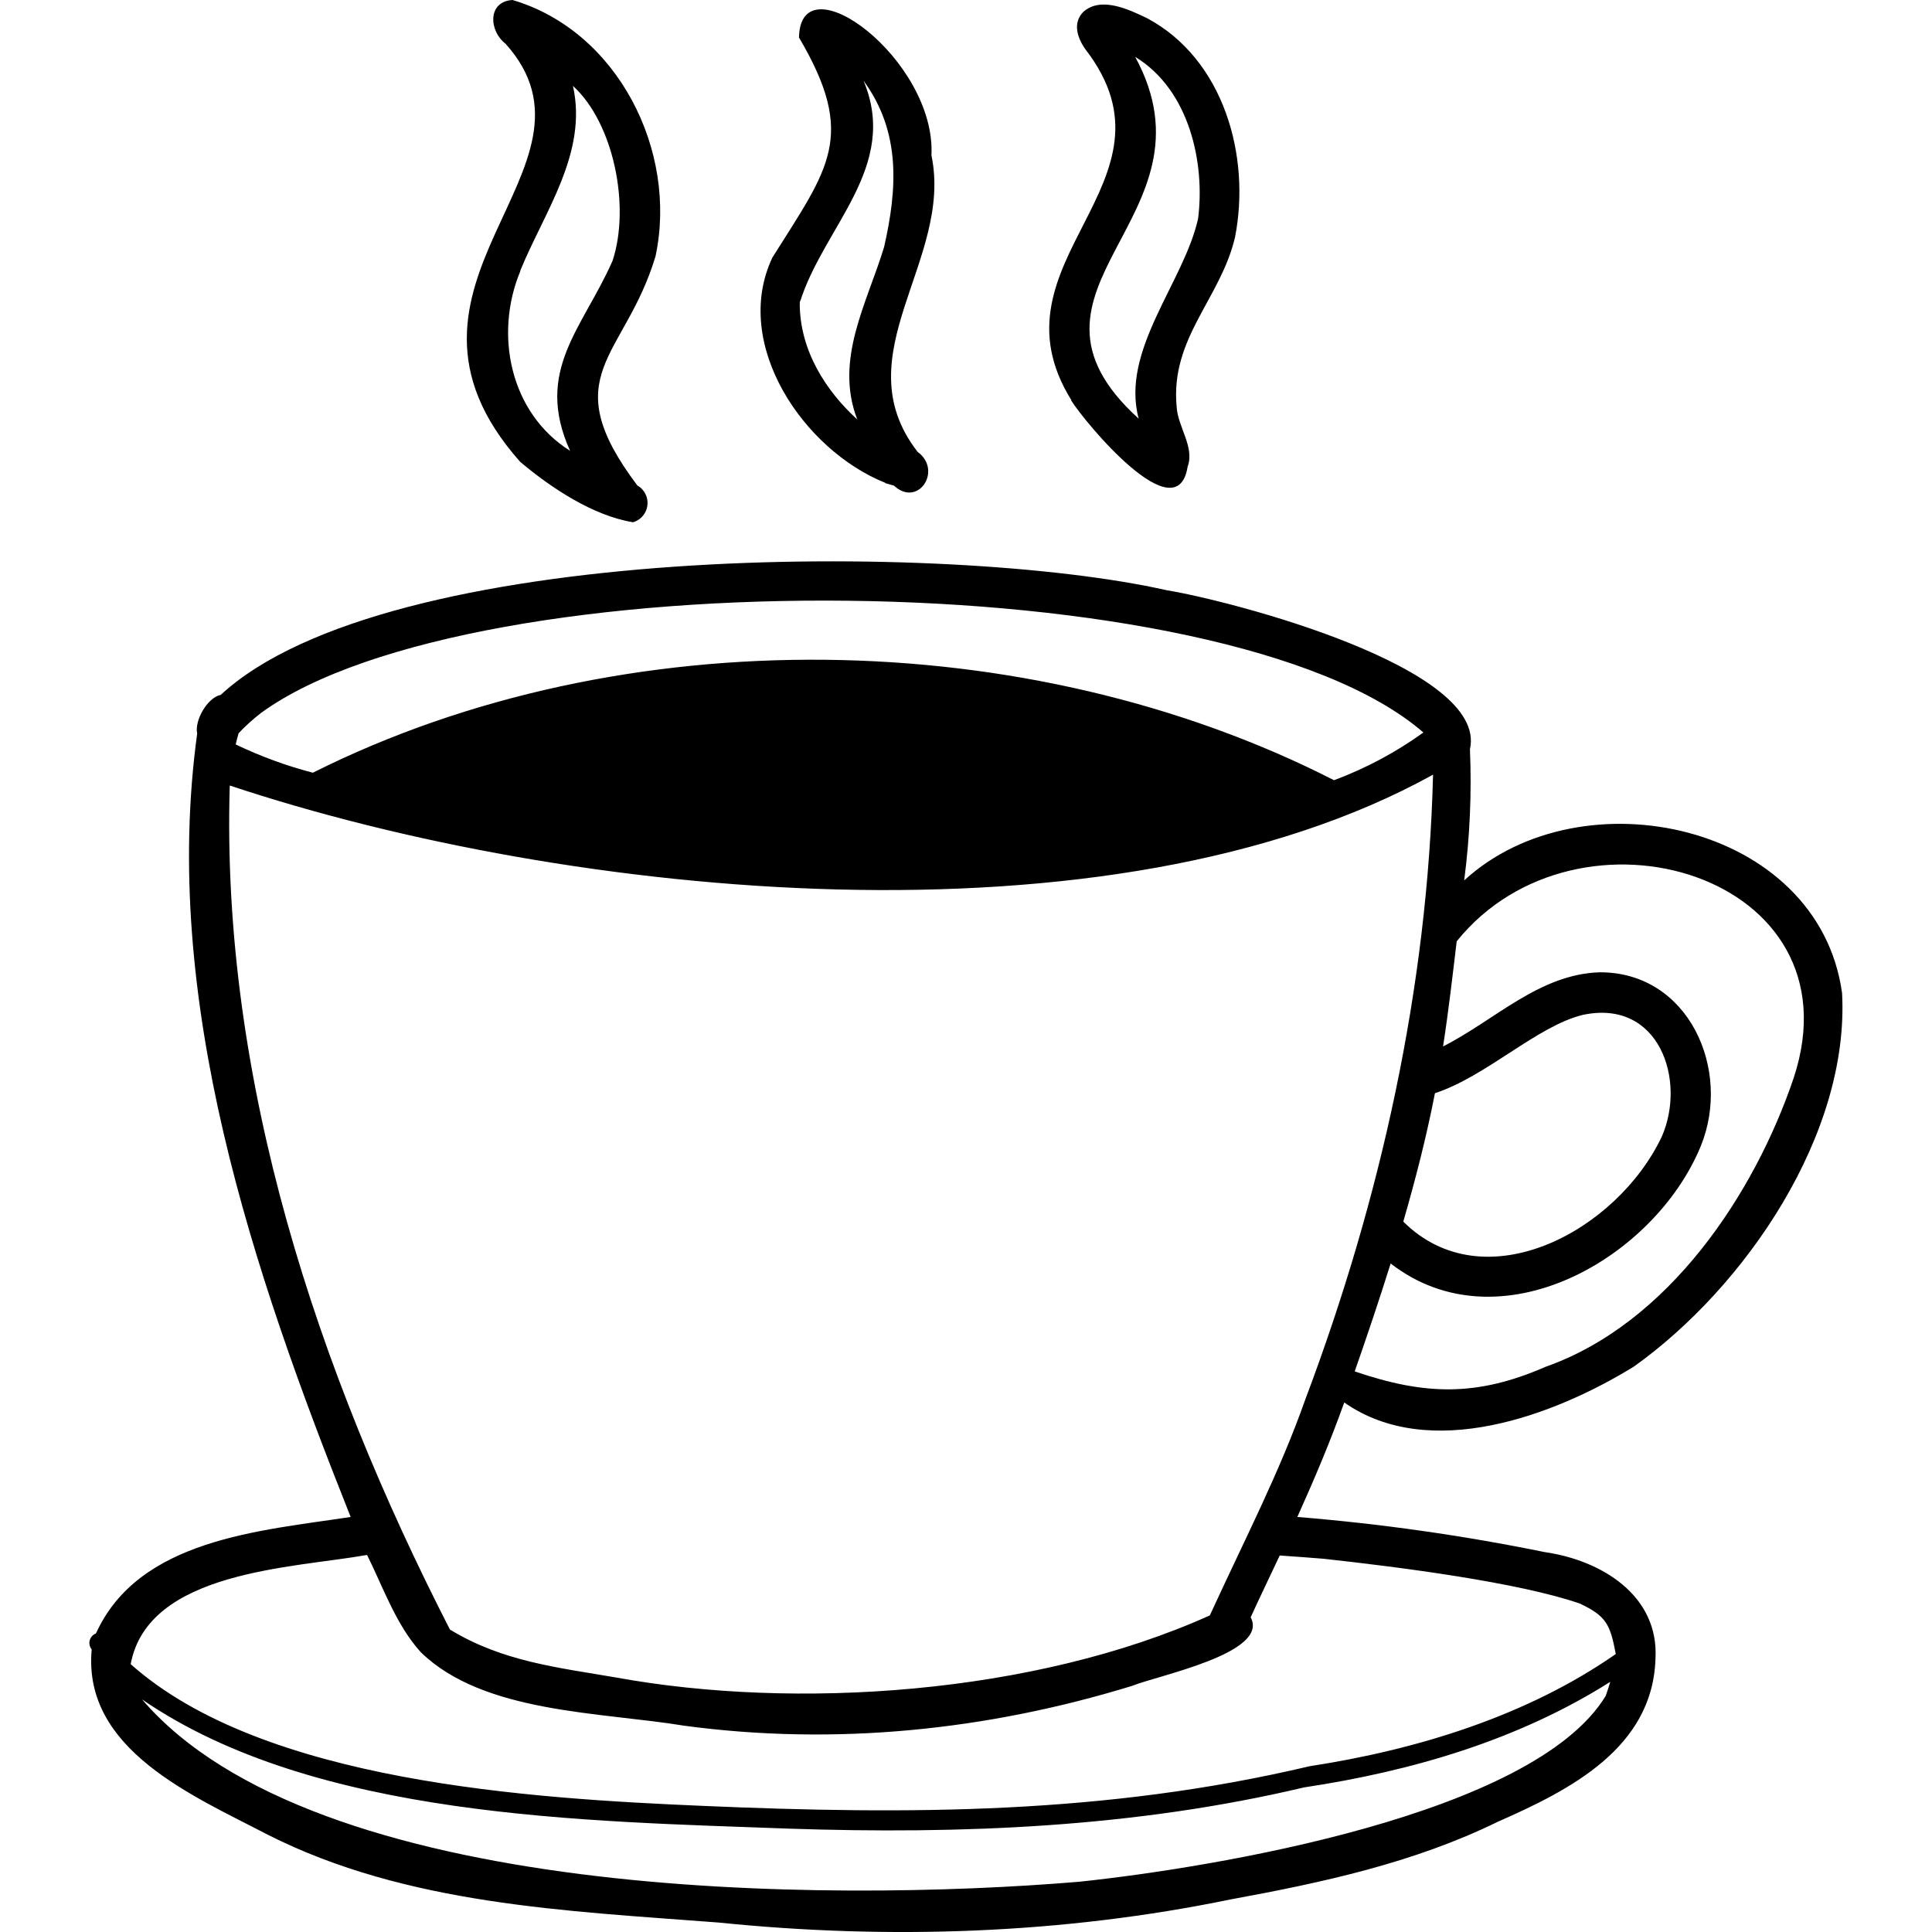 <svg width="50" height="50" viewBox="0 0 50 50" fill="none" xmlns="http://www.w3.org/2000/svg">
<g clip-path="url(#clip0_23715_48935)">
<path d="M47.672 25.695C47.061 21.313 40.929 19.997 37.893 22.785C38.04 21.659 38.09 20.523 38.042 19.389C38.522 17.278 31.85 15.545 30.193 15.275C24.572 14.009 10.007 14.014 5.713 17.983C5.368 18.052 5.028 18.648 5.103 18.985C4.158 25.867 6.545 32.91 9.075 39.259C6.738 39.617 3.593 39.825 2.483 42.274C2.347 42.325 2.278 42.477 2.33 42.613C2.34 42.641 2.355 42.666 2.373 42.689C2.135 45.286 5.012 46.48 6.931 47.483C10.526 49.298 14.652 49.452 18.595 49.755C23.012 50.206 27.505 50.052 31.853 49.156C34.221 48.721 36.592 48.211 38.767 47.145C40.619 46.331 42.766 45.243 42.843 42.94C42.944 41.287 41.437 40.377 39.976 40.168C37.862 39.737 35.724 39.433 33.575 39.259C34.015 38.282 34.429 37.306 34.789 36.296C36.994 37.84 40.222 36.639 42.286 35.366C45.178 33.304 47.874 29.343 47.672 25.695ZM6.17 18.981C6.353 18.787 6.551 18.608 6.763 18.445C12.253 14.466 31.735 14.526 36.837 18.957C36.125 19.47 35.347 19.885 34.525 20.192C26.634 16.164 16.126 15.973 8.096 19.998C7.409 19.819 6.74 19.573 6.1 19.266C6.122 19.164 6.146 19.073 6.175 18.979L6.17 18.981ZM41.555 43.89C39.684 46.971 31.424 48.331 27.925 48.7C21.346 49.25 8.136 49.189 3.677 43.981C8.169 47.063 15.166 47.128 20.413 47.325C24.886 47.475 29.377 47.294 33.749 46.258C36.525 45.84 39.287 45.037 41.673 43.526C41.638 43.648 41.599 43.77 41.555 43.89ZM34.258 40.341C36.254 40.56 39.289 40.952 40.878 41.497C41.573 41.821 41.673 42.043 41.816 42.806C39.522 44.406 36.679 45.282 33.891 45.71C28.599 46.96 23.515 46.965 18.189 46.736C13.754 46.546 6.815 46.126 3.382 43.068C3.831 40.648 7.586 40.583 9.5 40.242C9.919 41.087 10.252 42.054 10.887 42.756C12.51 44.343 15.539 44.304 17.707 44.661C21.613 45.187 25.545 44.783 29.303 43.629C29.954 43.362 32.862 42.786 32.367 41.856C32.611 41.32 32.87 40.79 33.119 40.256C33.495 40.282 33.877 40.31 34.258 40.341ZM33.781 36.219C33.108 38.123 32.229 39.804 31.31 41.807C26.745 43.861 20.578 44.258 15.947 43.414C14.434 43.154 13.002 43.002 11.644 42.172C8.213 35.477 5.715 27.953 5.946 20.329C14.745 23.258 28.739 24.668 37.087 20.048C36.951 25.539 35.74 31.02 33.781 36.219ZM37.136 28.292C38.467 27.857 39.784 26.55 40.964 26.265C42.941 25.846 43.644 27.953 43.01 29.409C41.847 31.872 38.414 33.701 36.317 31.615C36.635 30.516 36.917 29.418 37.136 28.292ZM46.42 27.899C45.404 30.901 43.186 34.247 40.006 35.37C38.225 36.148 36.884 36.113 35.06 35.492C35.383 34.565 35.697 33.635 35.99 32.699C38.797 34.875 42.82 32.577 44.018 29.657C44.819 27.689 43.711 25.155 41.4 25.163C39.834 25.21 38.672 26.414 37.346 27.081C37.487 26.178 37.59 25.27 37.699 24.362C40.826 20.47 48.161 22.63 46.42 27.899ZM13.463 11.953C14.271 12.634 15.352 13.348 16.384 13.516C16.66 13.435 16.818 13.145 16.737 12.869C16.698 12.739 16.611 12.63 16.494 12.563C14.329 9.692 16.172 9.277 16.965 6.632C17.546 3.906 15.989 0.803 13.264 0C12.61 0.038 12.654 0.804 13.082 1.13C15.989 4.364 9.36 7.337 13.463 11.953ZM13.463 7.009C14.088 5.478 15.216 3.957 14.828 2.223C15.885 3.186 16.317 5.342 15.853 6.749C15.084 8.497 13.815 9.594 14.754 11.667C13.201 10.691 12.781 8.655 13.469 7.009L13.463 7.009ZM22.906 12.502C22.98 12.524 23.058 12.548 23.137 12.569C23.762 13.148 24.402 12.17 23.747 11.694C23.824 11.797 23.775 11.732 23.72 11.66L23.74 11.684C21.806 9.177 24.673 6.743 24.106 4.022C24.228 1.542 20.711 -1.063 20.678 0.971C22.188 3.534 21.444 4.349 19.989 6.666C18.929 8.911 20.8 11.652 22.912 12.496L22.906 12.502ZM20.697 7.85C20.698 7.821 20.701 7.792 20.708 7.763C20.708 7.785 20.708 7.809 20.7 7.828C21.303 5.875 23.284 4.322 22.349 2.091C23.326 3.422 23.218 4.907 22.881 6.39C22.441 7.845 21.585 9.306 22.187 10.857C21.383 10.124 20.7 9.082 20.697 7.854C20.698 7.881 20.695 7.892 20.703 7.844L20.697 7.85ZM20.697 7.854C20.696 7.845 20.696 7.837 20.697 7.828L20.697 7.854ZM27.724 10.367C28.09 10.948 30.462 13.803 30.736 12.076C30.923 11.567 30.476 11.042 30.451 10.52C30.286 8.748 31.585 7.734 31.961 6.146C32.376 4.043 31.672 1.53 29.685 0.47C29.213 0.244 28.496 -0.1 28.039 0.305C27.748 0.595 27.886 0.992 28.095 1.282C30.758 4.743 25.473 6.743 27.73 10.361L27.724 10.367ZM29.379 1.472C30.796 2.334 31.189 4.246 31.006 5.66C30.64 7.309 28.993 9.06 29.469 10.835C25.728 7.446 31.652 5.655 29.379 1.472Z" fill="black"/>
</g>
<defs>
<clipPath id="clip0_23715_48935">
<rect width="50" height="50" fill="white"/>
</clipPath>
</defs>
</svg>
